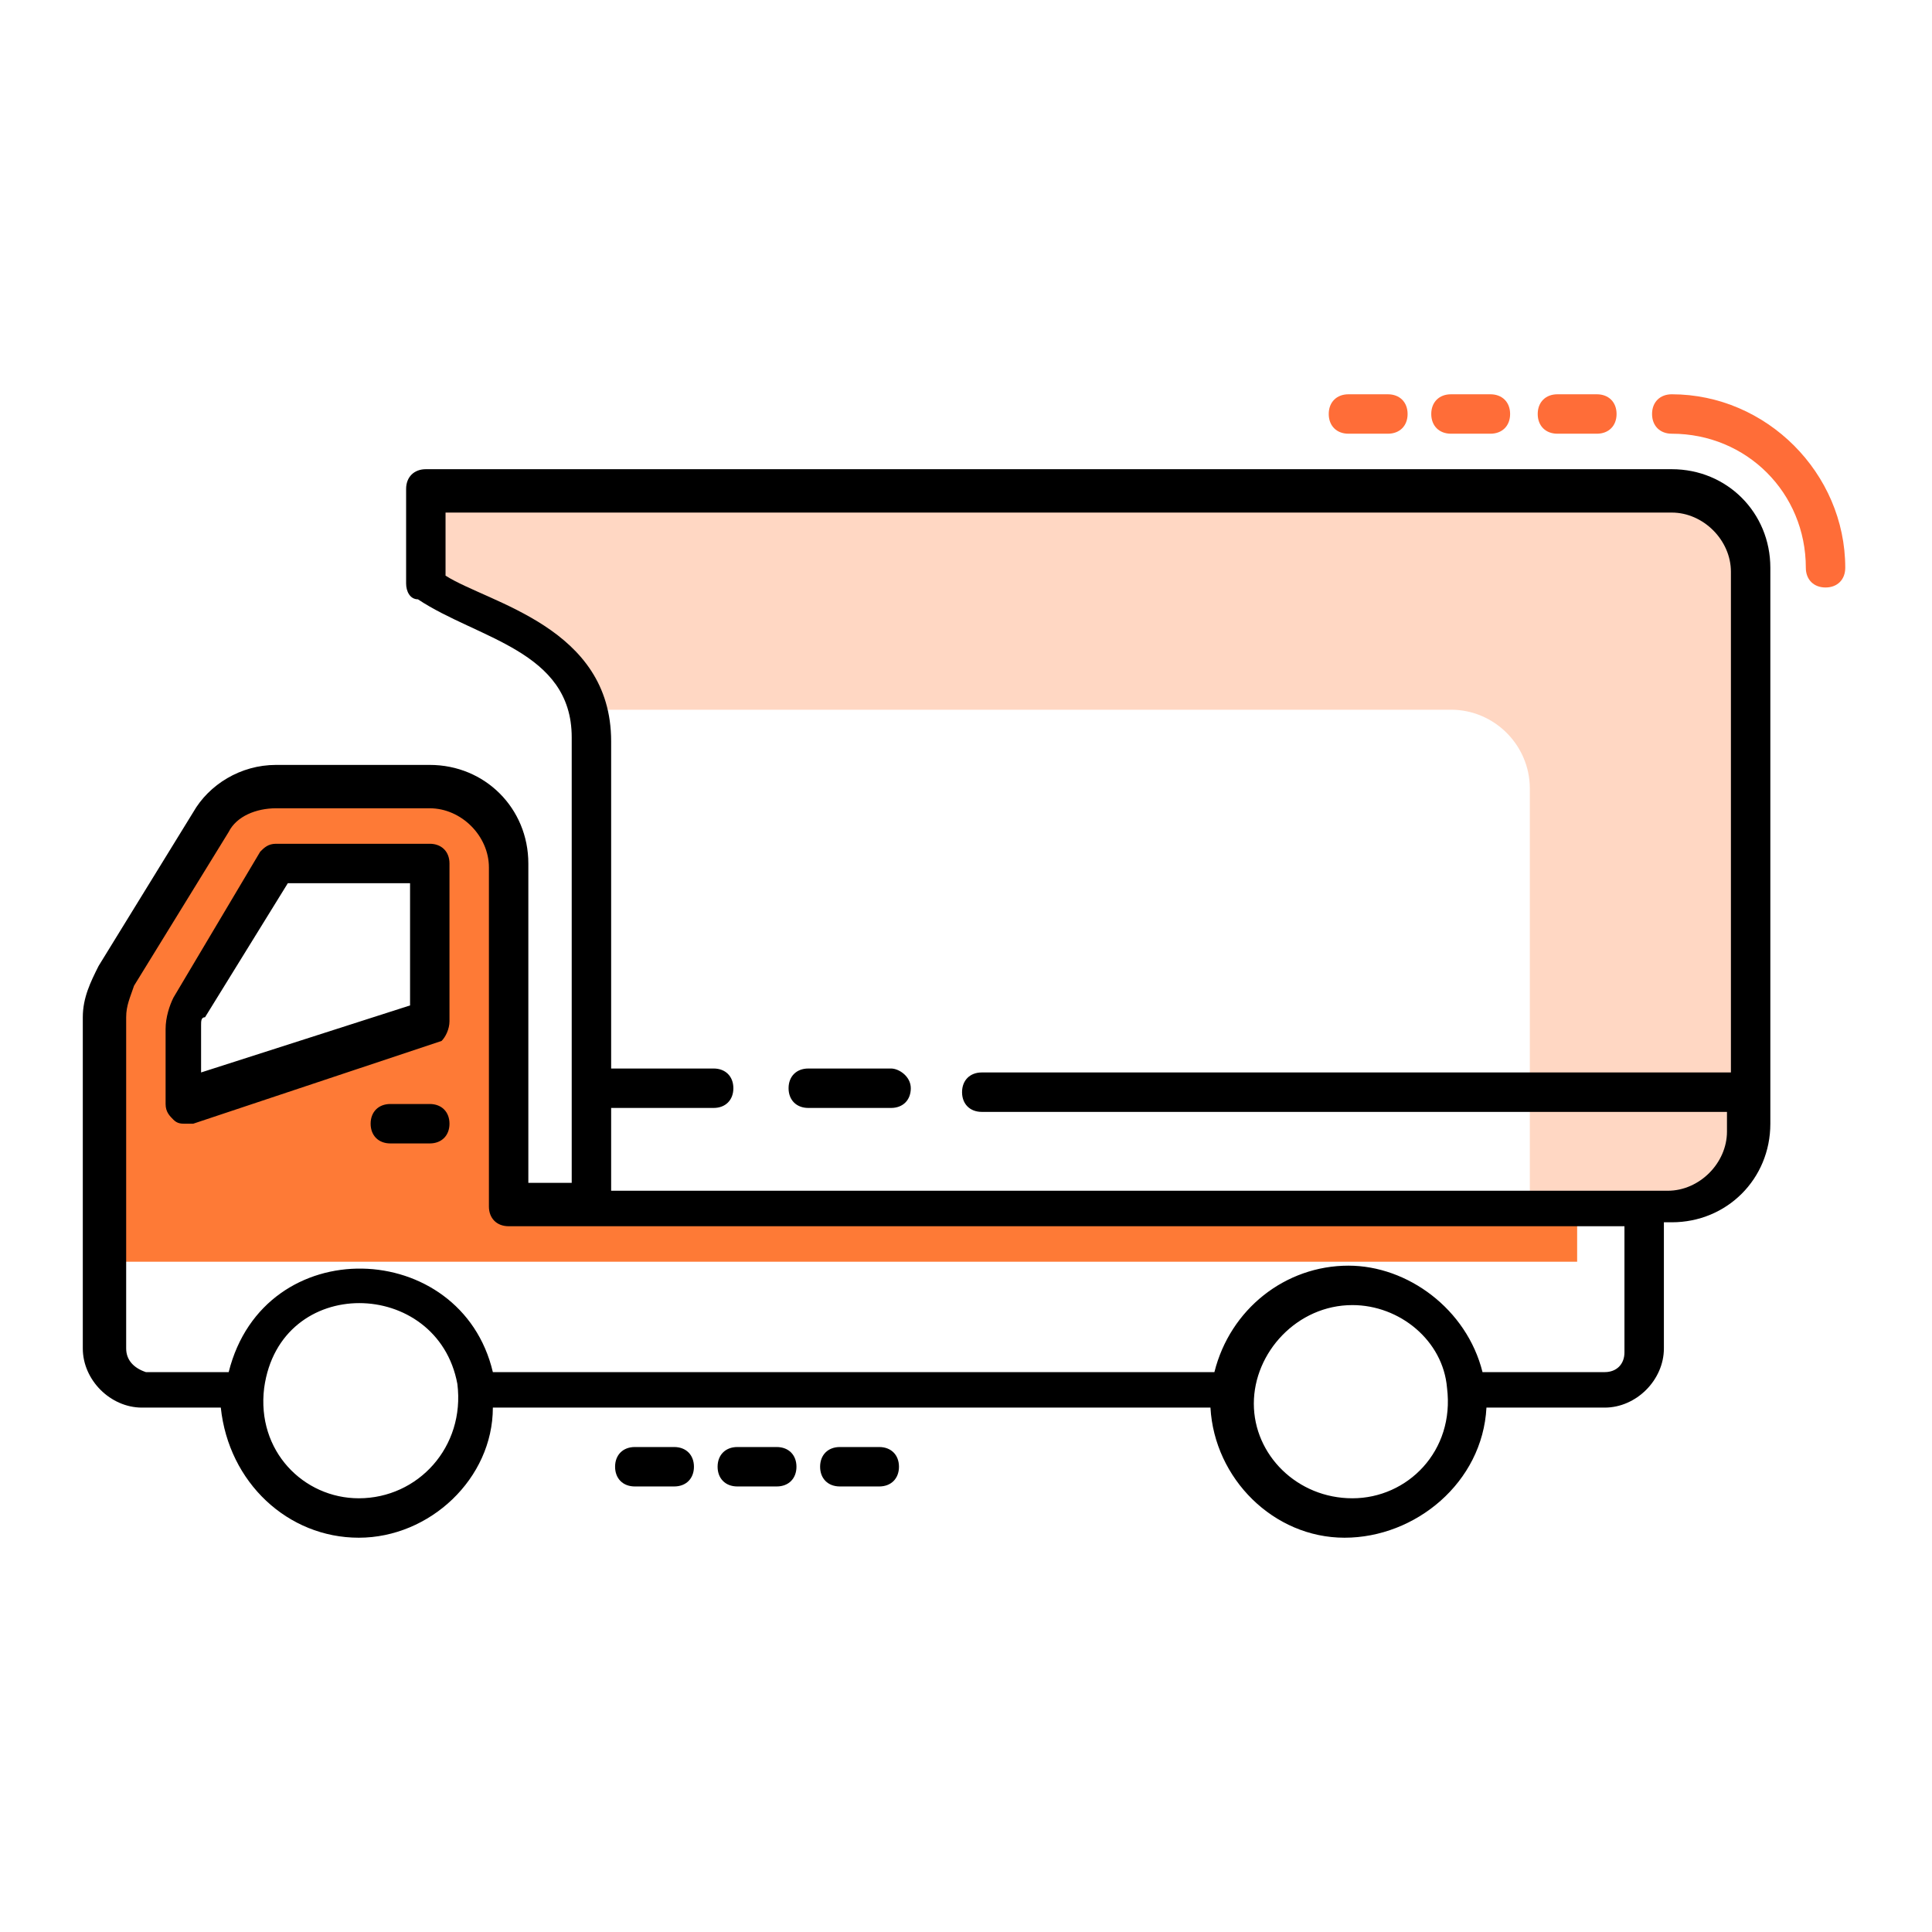 <svg width="49" height="49" viewBox="0 0 49 49" fill="none" xmlns="http://www.w3.org/2000/svg">
<path opacity="0.3" d="M42.4 12.4H10.8V14.8L13.4 16.1C14.2 16.5 14.7 17.2 14.9 18H36.8C37.9 18 38.8 18.9 38.8 20V30.6H42.5C43.6 30.6 44.5 29.7 44.5 28.6V14.4C44.3 13.3 43.5 12.4 42.4 12.4Z" fill="#FE7A36"/>
<path d="M40 32V30.5H12.9V21.9C12.9 20.9 12.2 20.1 11.2 20H7C6.3 20 5.7 20.4 5.3 20.9L3 24.8C2.8 25.1 2.7 25.5 2.7 25.8V32H40ZM4.7 26.1C4.7 25.9 4.7 25.7 4.8 25.6L6.7 22.4C6.9 22.1 7.2 21.9 7.5 21.9H10C10.5 21.9 11 22.3 11 22.9V25.2C11 25.6 10.7 26 10.3 26.1L6 27.5C5.4 27.7 4.7 27.2 4.7 26.6V26.1Z" fill="#FE7A36"/>
<path d="M46.3 14.9C46.6 14.9 46.8 14.7 46.8 14.4C46.8 12 44.8 10 42.4 10C42.1 10 41.9 10.2 41.9 10.5C41.9 10.8 42.1 11 42.4 11C44.3 11 45.8 12.5 45.8 14.4C45.8 14.7 46 14.9 46.3 14.9ZM40.5 11C40.8 11 41 10.8 41 10.5C41 10.2 40.8 10 40.5 10H39.5C39.2 10 39 10.2 39 10.5C39 10.8 39.2 11 39.5 11H40.5ZM37.8 11C38.1 11 38.3 10.8 38.3 10.5C38.3 10.2 38.1 10 37.8 10H36.8C36.5 10 36.3 10.2 36.3 10.5C36.3 10.8 36.5 11 36.8 11H37.8ZM35.2 11C35.5 11 35.7 10.8 35.7 10.5C35.7 10.2 35.5 10 35.2 10H34.2C33.9 10 33.7 10.2 33.7 10.5C33.7 10.8 33.9 11 34.2 11H35.2Z" fill="#FF6D38"/>
<path d="M37.7 35.7H40.7C41.5 35.7 42.2 35 42.2 34.2V31H42.4C43.8 31 44.9 29.9 44.9 28.5V14.4C44.9 13 43.8 11.9 42.4 11.9H10.8C10.5 11.9 10.3 12.1 10.3 12.4V14.8C10.3 15 10.4 15.2 10.6 15.2C12.1 16.2 14.5 16.5 14.5 18.7V30H13.4V21.9C13.4 20.5 12.3 19.4 10.9 19.4H7C6.1 19.4 5.3 19.9 4.9 20.6L2.5 24.5C2.3 24.9 2.1 25.3 2.1 25.8V34.2C2.1 35 2.8 35.7 3.6 35.7H5.6C5.8 37.6 7.3 39 9.1 39C10.9 39 12.5 37.5 12.5 35.7H30.7C30.8 37.5 32.3 39 34.1 39C35.9 39 37.6 37.6 37.7 35.7ZM15.5 28.1H18.1C18.4 28.1 18.6 27.9 18.6 27.6C18.6 27.3 18.4 27.1 18.1 27.1H15.5V18.8C15.5 15.9 12.4 15.3 11.3 14.6V13H42.4C43.2 13 43.9 13.7 43.9 14.5V27.2H24.9C24.6 27.2 24.4 27.4 24.4 27.7C24.4 28 24.6 28.2 24.9 28.2H43.8V28.7C43.8 29.5 43.1 30.2 42.3 30.2H15.5V28.1ZM3.2 34.2V25.8C3.2 25.5 3.3 25.3 3.4 25L5.8 21.1C6 20.7 6.5 20.5 7 20.5H10.9C11.7 20.5 12.4 21.2 12.4 22V30.6C12.4 30.9 12.6 31.1 12.9 31.1H41.2V34.3C41.2 34.6 41 34.8 40.7 34.8H37.6C37.2 33.2 35.7 32.1 34.2 32.1C32.6 32.1 31.2 33.2 30.8 34.8H12.5C11.7 31.4 6.7 31.2 5.8 34.8H3.7C3.4 34.7 3.2 34.5 3.2 34.2ZM9.1 38C7.7 38 6.5 36.8 6.7 35.2C7.1 32.3 11.1 32.4 11.6 35.1C11.8 36.7 10.6 38 9.1 38ZM31.8 35.6C31.8 34.3 32.9 33.1 34.3 33.1C35.5 33.1 36.6 34 36.7 35.2C36.9 36.8 35.7 38 34.3 38C32.9 38 31.8 36.9 31.8 35.6Z" fill="black"/>
<path d="M11.4 25.9V21.9C11.4 21.6 11.2 21.4 10.9 21.4H7C6.8 21.4 6.7 21.5 6.6 21.6L4.4 25.3C4.3 25.5 4.2 25.8 4.2 26.1V28C4.2 28.2 4.3 28.3 4.4 28.4C4.5 28.5 4.6 28.5 4.7 28.5H4.9L11.2 26.4C11.3 26.3 11.4 26.1 11.4 25.9ZM10.4 25.5L5.1 27.2V26C5.1 25.9 5.1 25.8 5.2 25.8L7.3 22.4H10.4V25.5ZM10.9 28H9.9C9.6 28 9.4 28.2 9.4 28.5C9.4 28.8 9.6 29 9.9 29H10.9C11.2 29 11.4 28.8 11.4 28.5C11.4 28.2 11.2 28 10.9 28ZM22.6 27.1H20.5C20.2 27.1 20 27.3 20 27.6C20 27.9 20.2 28.1 20.5 28.1H22.6C22.9 28.1 23.1 27.9 23.1 27.6C23.1 27.3 22.8 27.1 22.6 27.1ZM21.3 36.7C21 36.7 20.8 36.9 20.8 37.2C20.8 37.5 21 37.7 21.3 37.7H22.3C22.6 37.7 22.8 37.5 22.8 37.2C22.8 36.9 22.6 36.7 22.3 36.7H21.3ZM18.7 36.7C18.4 36.7 18.2 36.9 18.2 37.2C18.2 37.5 18.4 37.7 18.7 37.7H19.7C20 37.7 20.2 37.5 20.2 37.2C20.2 36.9 20 36.7 19.7 36.7H18.7ZM16.1 36.7C15.8 36.7 15.6 36.9 15.6 37.2C15.6 37.5 15.8 37.7 16.1 37.7H17.1C17.4 37.7 17.6 37.5 17.6 37.2C17.6 36.9 17.4 36.7 17.1 36.7H16.1Z" fill="black"/>
</svg>
